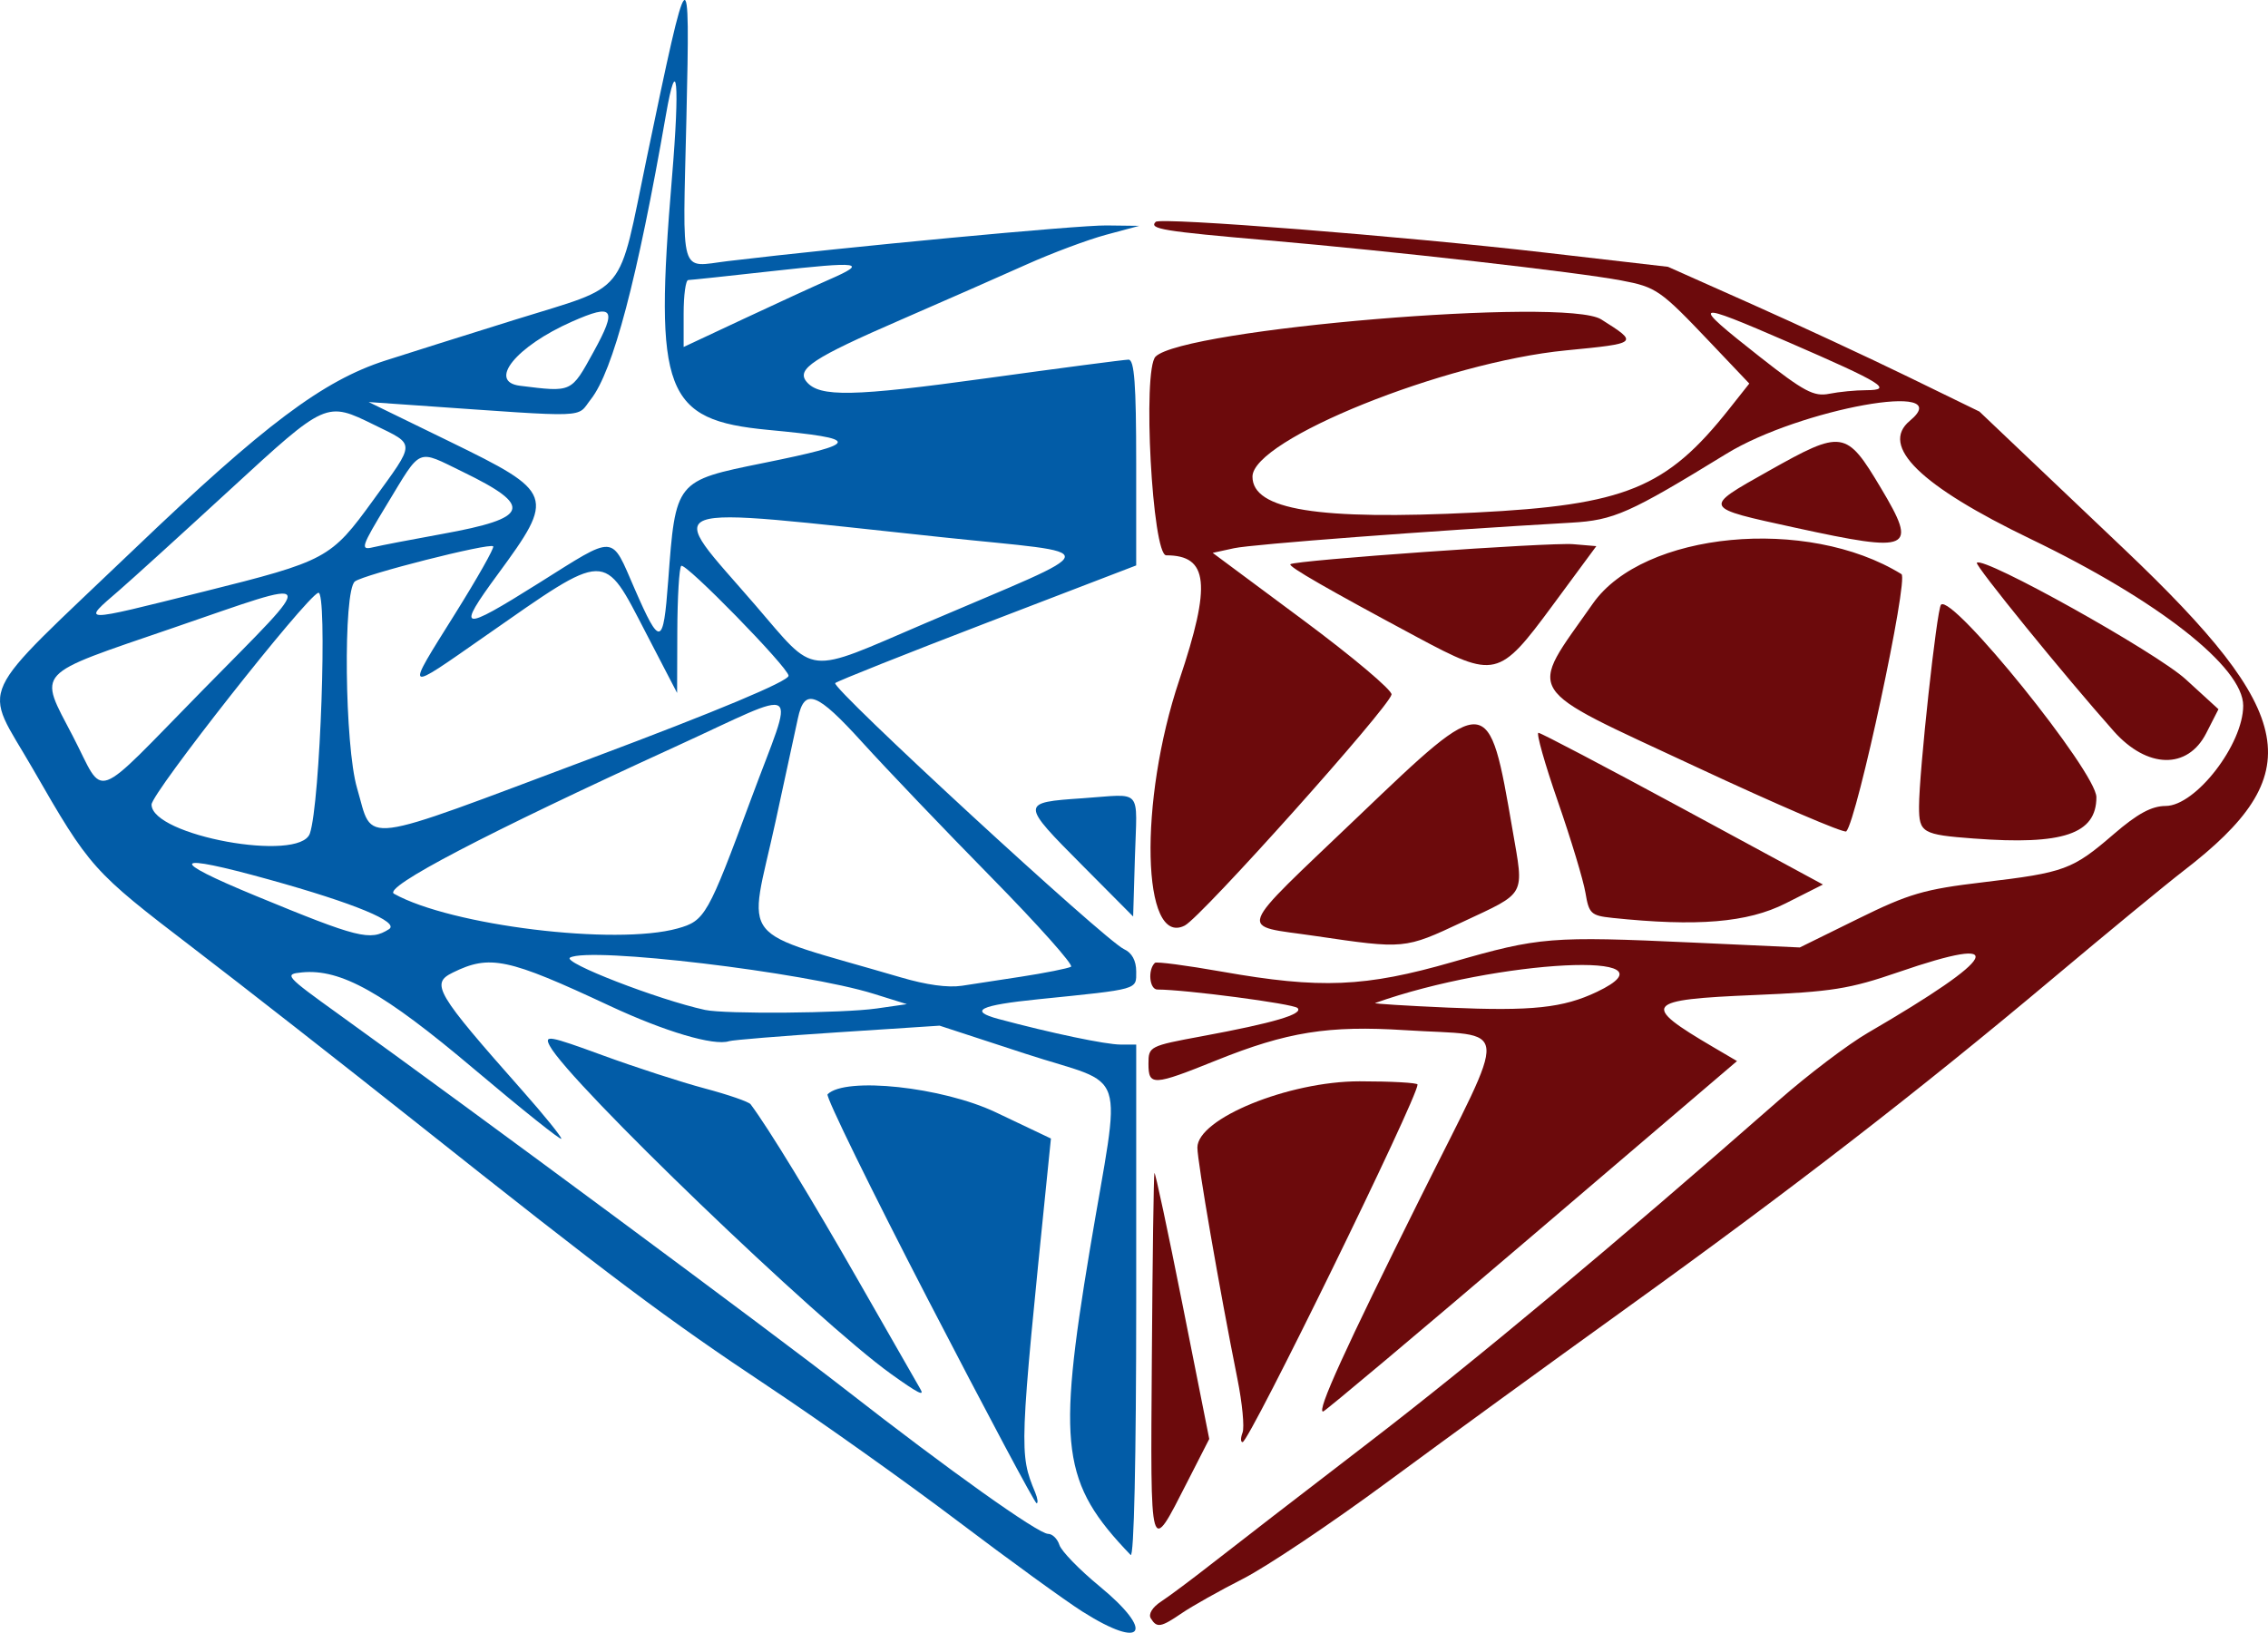 <?xml version="1.0" encoding="UTF-8" standalone="no"?>
<!-- Created with Inkscape (http://www.inkscape.org/) -->

<svg
   version="1.1"
   id="svg1"
   width="118.669"
   height="85.43"
   viewBox="0 0 118.669 85.43"
   sodipodi:docname="Icon_thief.svg"
   inkscape:version="1.4.2 (ebf0e940d0, 2025-05-08)"
   xmlns:inkscape="http://www.inkscape.org/namespaces/inkscape"
   xmlns:sodipodi="http://sodipodi.sourceforge.net/DTD/sodipodi-0.dtd"
   xmlns="http://www.w3.org/2000/svg"
   xmlns:svg="http://www.w3.org/2000/svg">
  <defs
     id="defs1" />
  <sodipodi:namedview
     id="namedview1"
     pagecolor="#505050"
     bordercolor="#eeeeee"
     borderopacity="1"
     inkscape:showpageshadow="0"
     inkscape:pageopacity="0"
     inkscape:pagecheckerboard="0"
     inkscape:deskcolor="#505050"
     inkscape:zoom="6.2605754"
     inkscape:cx="57.742296"
     inkscape:cy="20.125945"
     inkscape:window-width="1838"
     inkscape:window-height="1011"
     inkscape:window-x="40"
     inkscape:window-y="47"
     inkscape:window-maximized="1"
     inkscape:current-layer="svg1" />
  <g
     id="g2"
     transform="translate(-34.63,-49.985)">
    <path
       style="fill:#025ca7"
       d="m 91.287,134.32 c -0.904,-0.572 -3.85,-2.709 -6.546,-4.749 -2.696,-2.04 -7.133,-5.194 -9.861,-7.009 -5.417,-3.604 -8.19,-5.683 -18.56,-13.915 -3.784,-3.004 -9.001,-7.085 -11.594,-9.068 -5.262,-4.025 -5.387,-4.165 -8.392,-9.391 -2.614,-4.546 -3.165,-3.358 5.32,-11.472 6.826,-6.528 9.87,-8.813 13.148,-9.869 1.099,-0.354 4.158,-1.317 6.798,-2.141 5.96,-1.859 5.338,-1.093 6.872,-8.467 2.205,-10.598 2.273,-10.666 2.073,-2.066 -0.197,8.479 -0.399,7.781 2.171,7.473 6.155,-0.737 18.329,-1.884 19.806,-1.865 l 1.717,0.021 -1.738,0.467 c -0.956,0.257 -2.828,0.957 -4.16,1.555 -1.332,0.598 -4.294,1.901 -6.582,2.895 -4.596,1.997 -5.478,2.577 -4.927,3.241 0.677,0.815 2.424,0.781 9.407,-0.183 3.872,-0.534 7.22,-0.973 7.44,-0.975 0.304,-0.002 0.4,1.286 0.4,5.382 v 5.385 l -7.76,2.978 c -4.268,1.638 -7.862,3.068 -7.987,3.178 -0.257,0.226 14.122,13.475 15.11,13.922 0.412,0.187 0.638,0.6 0.638,1.17 0,0.965 0.192,0.911 -5.12,1.451 -3.085,0.313 -3.674,0.606 -2.08,1.034 2.758,0.74 5.61,1.337 6.386,1.337 h 0.814 v 13.504 c 0,8.161 -0.116,13.384 -0.292,13.2 -3.605,-3.748 -3.858,-5.645 -2.132,-15.984 1.642,-9.834 2.097,-8.453 -3.37,-10.24 l -4.494,-1.469 -5.336,0.349 c -2.935,0.192 -5.492,0.4 -5.681,0.463 -0.786,0.26 -3.362,-0.503 -6.24,-1.848 -5.345,-2.499 -6.274,-2.695 -8.215,-1.741 -1.174,0.577 -0.898,1.045 3.666,6.202 1.108,1.252 2.014,2.372 2.014,2.489 0,0.117 -2.052,-1.521 -4.56,-3.64 -4.748,-4.012 -6.974,-5.261 -9.015,-5.061 -0.945,0.092 -0.868,0.181 1.895,2.168 7.153,5.147 22.785,16.722 26.56,19.668 5.391,4.206 10.072,7.54 10.588,7.54 0.225,0 0.492,0.262 0.594,0.583 0.102,0.321 1.046,1.293 2.099,2.16 2.921,2.407 2.306,3.348 -0.874,1.337 z m -10.807,-31.566 1.6,-0.23 -1.74,-0.543 c -3.628,-1.131 -14.852,-2.469 -15.882,-1.893 -0.442,0.247 4.602,2.202 7.062,2.738 1.041,0.226 7.228,0.176 8.96,-0.073 z m 7.52,-1.657 c 1.32,-0.204 2.521,-0.444 2.669,-0.531 0.148,-0.088 -1.731,-2.195 -4.176,-4.683 -2.445,-2.488 -5.474,-5.658 -6.732,-7.044 -2.403,-2.65 -3.039,-2.888 -3.383,-1.267 -0.106,0.499 -0.631,2.922 -1.166,5.383 -1.428,6.574 -2.216,5.592 6.548,8.167 1.355,0.398 2.456,0.549 3.2,0.44 0.352,-0.052 1.72,-0.261 3.04,-0.466 z m -33.019,-2.494 c 0.584,-0.37 -1.804,-1.358 -6.29,-2.603 -5.086,-1.412 -5.359,-1.072 -0.687,0.855 5.374,2.217 5.993,2.372 6.976,1.748 z m 15.099,-0.039 c 1.439,-0.4 1.584,-0.657 3.857,-6.796 2.295,-6.2 2.845,-5.832 -4.021,-2.691 -9.889,4.524 -15.268,7.337 -14.67,7.671 2.973,1.664 11.591,2.719 14.835,1.816 z M 50.843,93.596 c 0.544,-1.566 0.934,-12.782 0.438,-12.596 -0.67,0.252 -8.721,10.48 -8.721,11.08 0,1.628 7.751,3.047 8.283,1.516 z M 65.6,89.648 c 6.563,-2.459 10.304,-4.026 10.29,-4.309 -0.021,-0.436 -5.411,-5.952 -5.616,-5.746 -0.107,0.107 -0.199,1.646 -0.205,3.421 l -0.011,3.227 -1.634,-3.147 c -2.245,-4.325 -1.956,-4.331 -8.403,0.168 -4.28,2.986 -4.208,3.038 -1.589,-1.149 1.174,-1.877 2.076,-3.471 2.004,-3.543 -0.195,-0.195 -6.771,1.475 -7.236,1.837 -0.624,0.486 -0.539,8.606 0.113,10.816 0.871,2.954 -0.143,3.084 12.287,-1.574 z M 45.266,86.064 c 6.062,-6.167 6.196,-5.894 -1.588,-3.223 -7.351,2.522 -7.044,2.19 -5.235,5.667 1.718,3.301 0.882,3.601 6.823,-2.444 z m 37.774,-3.469 c 9.642,-4.127 9.536,-3.584 0.88,-4.502 -15.361,-1.628 -14.506,-1.939 -9.768,3.555 3.227,3.742 2.531,3.668 8.888,0.947 z M 69.59,80.4 c 0.391,-5.277 0.373,-5.255 4.992,-6.191 5.121,-1.038 5.152,-1.267 0.238,-1.732 -5.421,-0.514 -5.972,-1.957 -5.032,-13.185 0.42,-5.017 0.265,-6.628 -0.316,-3.291 -1.498,8.6 -2.764,13.398 -3.926,14.875 -0.781,0.993 0.11,0.962 -9.067,0.323 l -2.56,-0.178 4.242,2.068 c 5.469,2.667 5.53,2.837 2.512,6.947 -2.196,2.99 -1.965,3.041 2.141,0.463 4.098,-2.572 3.763,-2.593 5.025,0.301 1.33,3.051 1.497,3.013 1.75,-0.4 z m -24.349,0.551 c 6.493,-1.622 6.694,-1.731 8.919,-4.8 2.235,-3.084 2.231,-2.866 0.073,-3.925 -2.55,-1.251 -2.515,-1.266 -7.561,3.373 -2.536,2.332 -5.147,4.704 -5.802,5.27 -1.979,1.713 -2.148,1.71 4.371,0.081 z m 12.534,-3.03 c 4.578,-0.828 4.783,-1.443 1.082,-3.242 -2.453,-1.193 -2.149,-1.322 -3.975,1.686 -1.353,2.228 -1.415,2.418 -0.74,2.256 0.405,-0.097 2.04,-0.412 3.633,-0.7 z m 7.909,-9.521 c 1.256,-2.279 1.06,-2.555 -1.128,-1.587 -2.926,1.294 -4.423,3.144 -2.717,3.356 2.736,0.339 2.665,0.372 3.845,-1.769 z M 78.045,64.6 c 2.027,-0.888 1.618,-0.946 -3.018,-0.429 -2.281,0.255 -4.255,0.464 -4.387,0.466 -0.132,0.002 -0.24,0.79 -0.24,1.753 v 1.75 l 3.12,-1.462 c 1.716,-0.804 3.752,-1.739 4.525,-2.078 z m 5.173,53.441 c -3.018,-5.829 -5.397,-10.689 -5.287,-10.8 0.929,-0.931 6.005,-0.386 8.805,0.944 l 2.882,1.37 -0.181,1.782 c -1.48,14.551 -1.486,14.694 -0.64,16.742 0.127,0.308 0.158,0.56 0.07,0.56 -0.089,0 -2.631,-4.769 -5.649,-10.599 z m -1.97,3.83 c -3.83,-2.745 -16.818,-15.231 -17.851,-17.163 -0.313,-0.585 -0.047,-0.537 2.769,0.494 1.713,0.627 4.115,1.406 5.337,1.731 1.222,0.325 2.302,0.697 2.401,0.829 0.933,1.245 3.203,4.965 5.703,9.345 1.662,2.912 3.087,5.402 3.167,5.534 0.264,0.435 -0.099,0.252 -1.524,-0.769 z M 91.28,95.282 c -3.267,-3.285 -3.267,-3.307 -0.002,-3.531 3.183,-0.218 2.844,-0.602 2.734,3.097 l -0.092,3.09 z"
       id="path3" />
    <path
       style="fill:#6c0a0c"
       d="m 94.844,134.662 c -0.138,-0.224 0.08,-0.582 0.536,-0.88 0.423,-0.276 1.636,-1.182 2.695,-2.013 1.059,-0.831 4.733,-3.666 8.165,-6.301 5.521,-4.238 12.878,-10.378 21.48,-17.927 1.518,-1.332 3.606,-2.914 4.64,-3.515 6.899,-4.012 7.505,-5.209 1.608,-3.179 -2.567,0.884 -3.495,1.031 -7.542,1.2 -5.77,0.241 -5.964,0.488 -2.148,2.728 l 1.238,0.727 -10.747,9.169 c -5.911,5.043 -10.822,9.169 -10.913,9.169 -0.341,0 1.147,-3.268 5.094,-11.192 4.69,-9.416 4.781,-8.405 -0.789,-8.762 -4.026,-0.258 -6.192,0.089 -9.902,1.584 -3.3,1.33 -3.538,1.342 -3.538,0.17 0,-0.903 0.05,-0.929 2.8,-1.438 3.764,-0.697 5.333,-1.161 4.998,-1.478 -0.235,-0.223 -5.874,-0.965 -7.329,-0.965 -0.42,0 -0.517,-1.033 -0.131,-1.397 0.078,-0.074 1.654,0.134 3.502,0.46 5.158,0.912 7.496,0.814 12.077,-0.505 4.54,-1.307 5.139,-1.355 12.563,-1.016 l 5.6,0.256 3.04,-1.497 c 2.678,-1.319 3.459,-1.547 6.56,-1.915 4.265,-0.507 4.663,-0.654 6.826,-2.517 1.244,-1.072 1.98,-1.471 2.72,-1.474 1.57,-0.008 4.054,-3.223 4.054,-5.248 0,-2.016 -4.452,-5.507 -11.119,-8.719 -5.783,-2.786 -7.911,-4.869 -6.321,-6.188 2.565,-2.129 -5.756,-0.631 -9.6,1.728 -5.09,3.123 -5.885,3.476 -8.118,3.605 -7.421,0.427 -16.691,1.128 -17.642,1.336 l -1.12,0.244 4.718,3.504 c 2.595,1.927 4.683,3.685 4.64,3.908 -0.129,0.672 -9.936,11.629 -10.816,12.085 -2.253,1.167 -2.424,-6.491 -0.286,-12.853 1.682,-5.006 1.523,-6.516 -0.686,-6.516 -0.731,0 -1.253,-9.702 -0.559,-10.396 1.455,-1.455 21.45,-3.126 23.318,-1.948 1.971,1.243 1.962,1.251 -1.848,1.622 -6.353,0.618 -16.399,4.664 -16.399,6.605 0,1.739 3.419,2.29 11.656,1.879 7.845,-0.391 10.001,-1.271 13.285,-5.418 l 1.054,-1.331 -2.038,-2.146 C 121.5,65.149 121.297,65.007 119.459,64.659 117.163,64.223 107.495,63.126 100.978,62.561 c -5.513,-0.478 -6.247,-0.599 -5.878,-0.968 0.251,-0.251 12.963,0.752 20.332,1.604 l 6.472,0.748 4.408,1.964 c 2.424,1.08 6.091,2.785 8.148,3.787 l 3.74,1.823 7.566,7.189 c 9.135,8.681 9.704,11.77 3.103,16.848 -0.888,0.683 -3.967,3.218 -6.842,5.633 -7.022,5.898 -13.626,11.005 -22.315,17.255 -3.977,2.861 -9.608,6.955 -12.512,9.099 -2.904,2.144 -6.288,4.411 -7.52,5.04 -1.232,0.628 -2.672,1.437 -3.2,1.797 -1.114,0.76 -1.318,0.795 -1.636,0.281 z m 23.345,-32.782 c 4.583,-2.186 -5.221,-1.692 -11.607,0.585 -0.1,0.036 1.618,0.144 3.818,0.24 4.388,0.192 6.018,0.019 7.789,-0.825 z M 132.264,70.4 c 1.469,0 0.859,-0.378 -4.041,-2.504 -5.08,-2.204 -5.202,-2.143 -1.521,0.753 2.317,1.823 2.837,2.1 3.64,1.939 0.515,-0.103 1.38,-0.187 1.921,-0.187 z M 94.898,121.053 c 0.036,-5.243 0.097,-9.605 0.135,-9.693 0.038,-0.088 0.699,3.007 1.469,6.877 l 1.4,7.037 -1.146,2.243 c -1.985,3.886 -1.931,4.076 -1.858,-6.465 z m 4.747,3.886 c 0.106,-0.276 -0.015,-1.536 -0.268,-2.8 -0.943,-4.707 -2.096,-11.372 -2.096,-12.111 0,-1.517 4.772,-3.467 8.485,-3.467 1.669,0 3.035,0.076 3.035,0.169 0,0.709 -8.809,18.711 -9.156,18.711 -0.106,0 -0.106,-0.226 -1.7e-5,-0.502 z M 103.44,98.956 c -4.066,-0.599 -4.286,0.005 2.283,-6.276 6.81,-6.512 6.799,-6.513 8.048,0.728 0.606,3.514 0.758,3.236 -2.629,4.823 -3.026,1.418 -3.011,1.416 -7.703,0.725 z m 15.531,-0.948 c -1.091,-0.115 -1.205,-0.222 -1.384,-1.306 -0.107,-0.65 -0.757,-2.801 -1.444,-4.781 -0.687,-1.98 -1.144,-3.597 -1.016,-3.594 0.128,0.003 3.529,1.791 7.559,3.972 l 7.326,3.966 -1.957,0.988 c -1.991,1.005 -4.624,1.224 -9.084,0.756 z m 18.949,-4.148 c -2.716,-0.205 -2.88,-0.3 -2.88,-1.672 0,-1.794 0.931,-10.346 1.15,-10.564 0.589,-0.586 8.13,8.756 8.13,10.072 0,1.924 -1.745,2.514 -6.4,2.163 z m -14.56,-3.757 c -9.197,-4.296 -8.8,-3.666 -5.387,-8.537 2.64,-3.768 11.22,-4.587 16.147,-1.541 0.387,0.239 -2.32,12.859 -2.887,13.46 -0.106,0.113 -3.649,-1.409 -7.873,-3.382 z m 21.867,-1.863 c -2.571,-2.891 -7.284,-8.69 -7.162,-8.811 0.355,-0.355 9.377,4.68 10.93,6.099 l 1.712,1.565 -0.64,1.254 c -0.974,1.909 -3.089,1.863 -4.84,-0.106 z M 108.8,83.333 c -4.699,-2.516 -6.772,-3.708 -6.654,-3.826 0.207,-0.207 13.568,-1.154 14.803,-1.049 l 1.206,0.102 -2.303,3.12 c -2.786,3.775 -2.997,3.824 -7.053,1.653 z m 19.78,-5.734 c -4.908,-1.07 -4.883,-1.018 -1.422,-2.966 3.88,-2.183 4.072,-2.154 5.889,0.89 1.939,3.249 1.611,3.401 -4.467,2.076 z"
       id="path2" />
  </g>
</svg>

